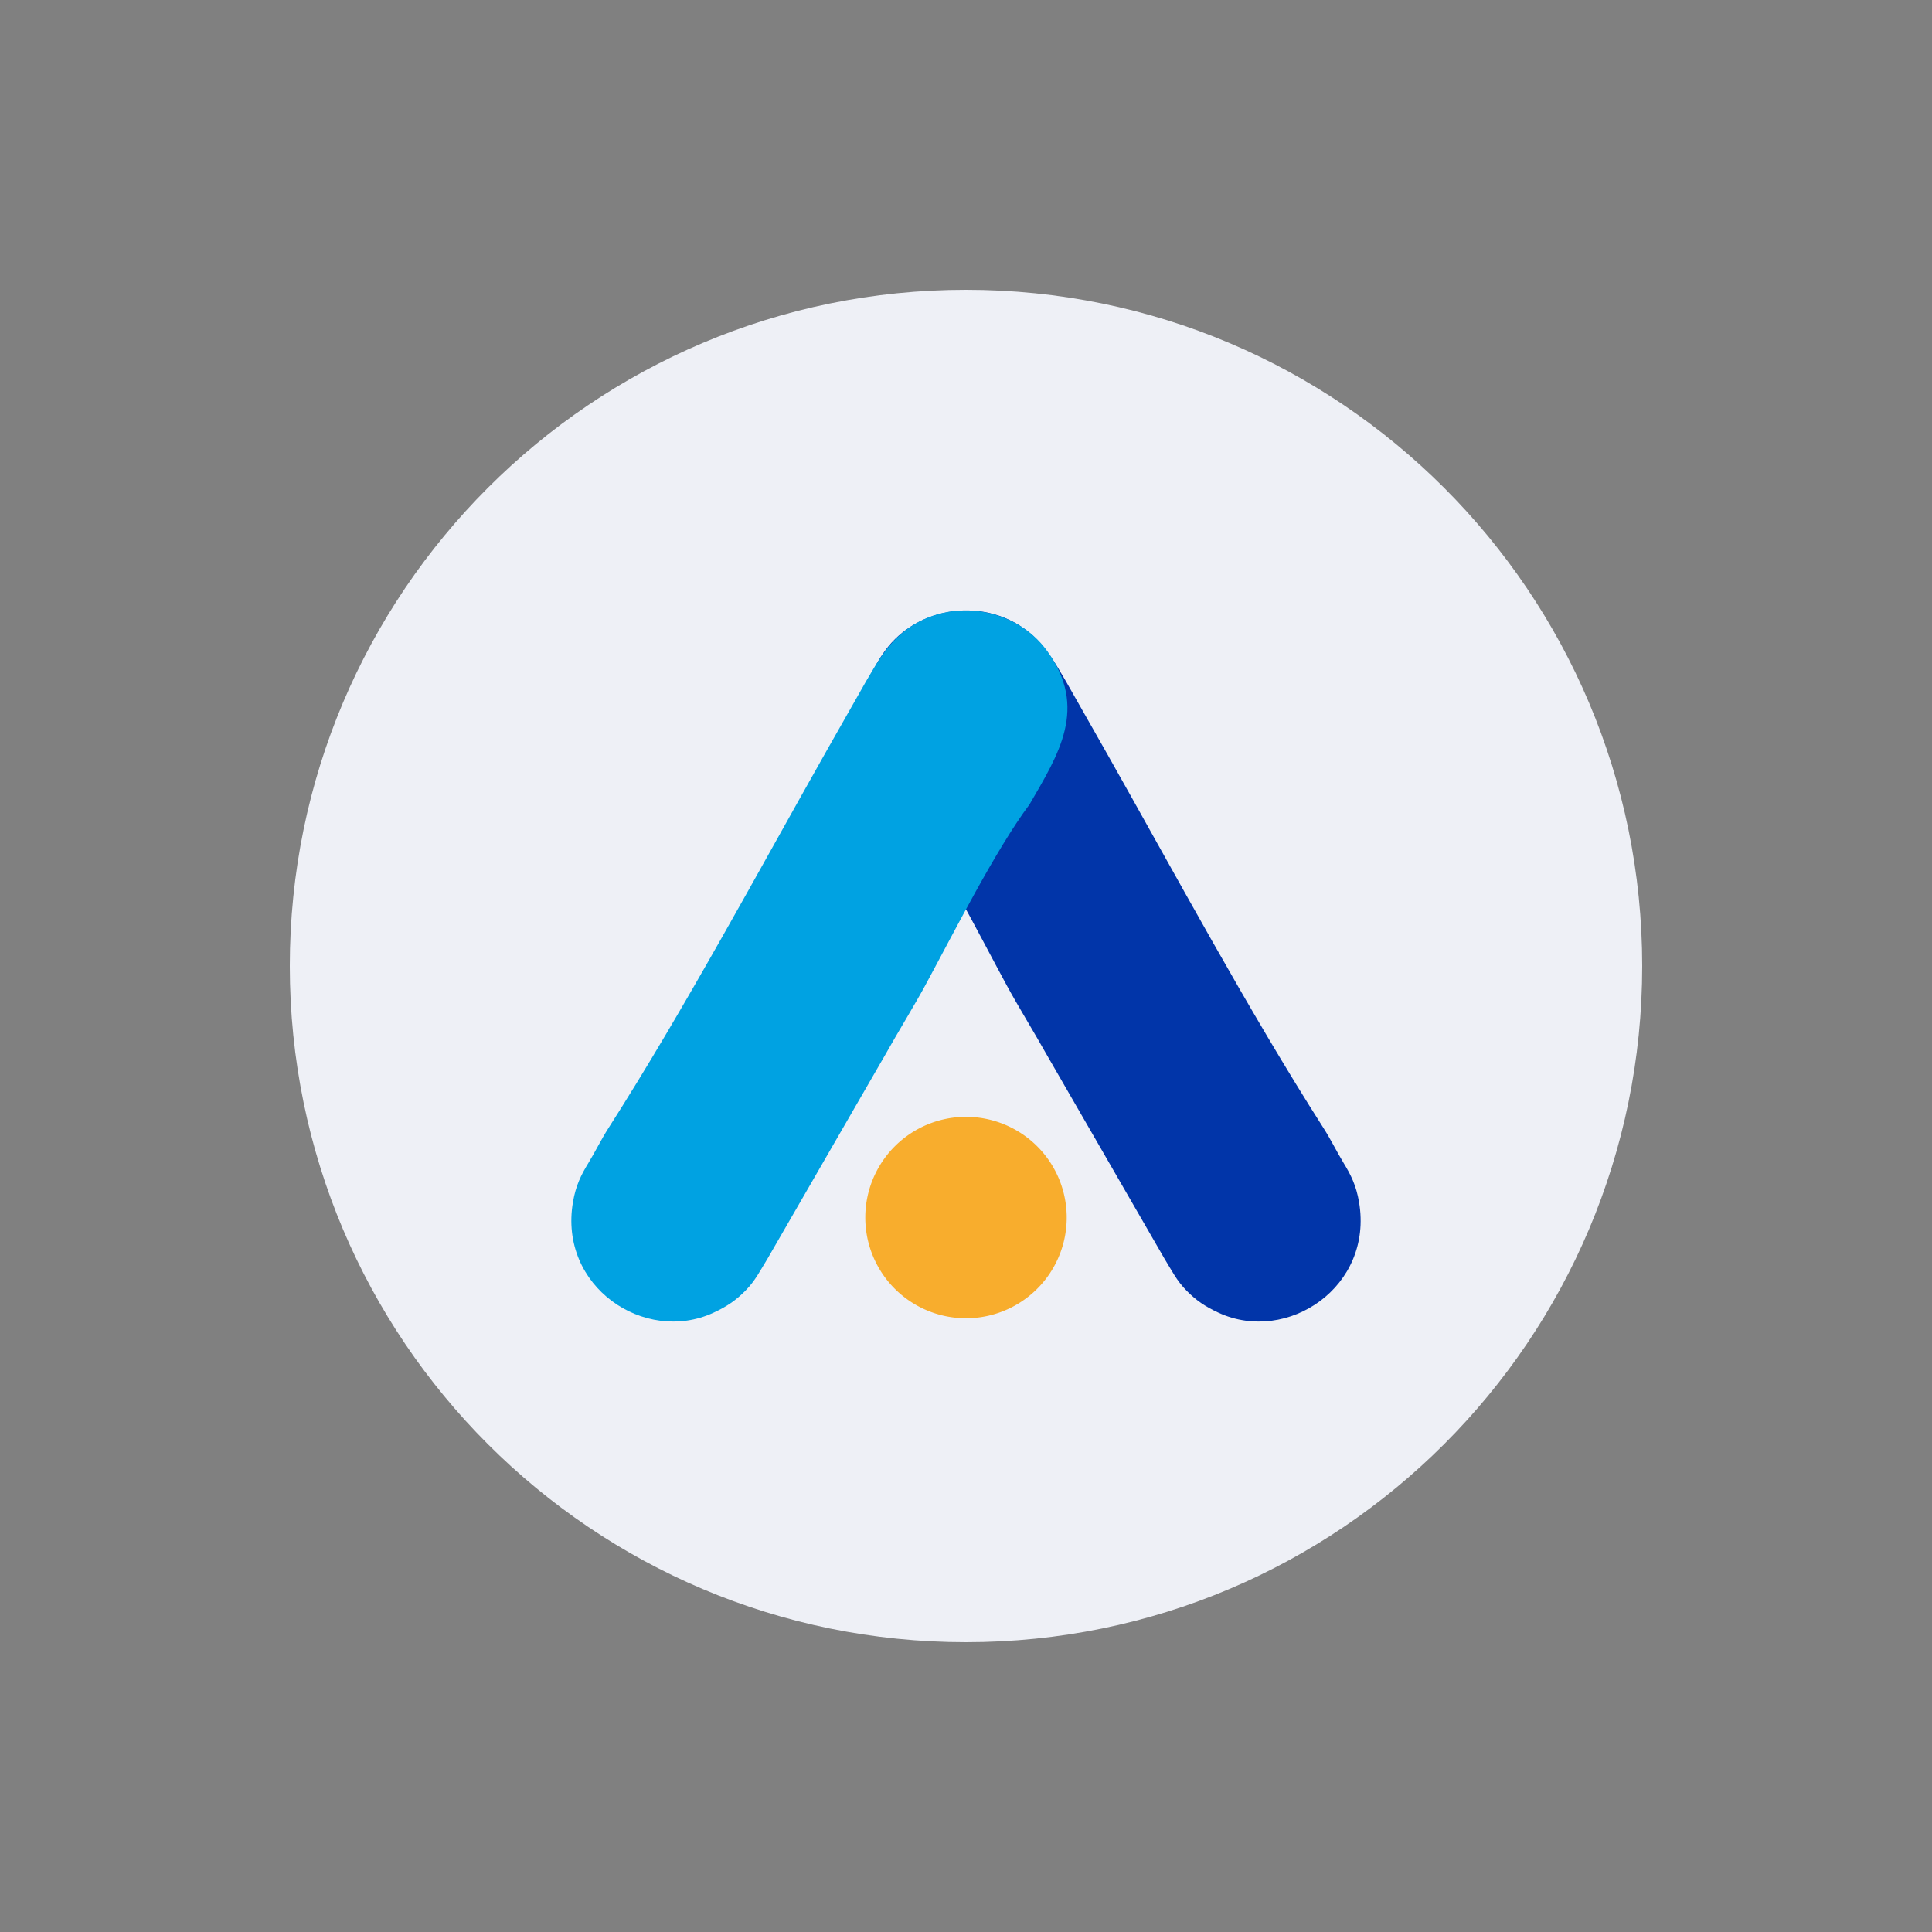 <svg width="120" height="120" fill="none" xmlns="http://www.w3.org/2000/svg"><rect width="100%" height="100%" fill="#808080" stroke="none"/><path d="M60 102c23.196 0 42-18.804 42-42S83.196 18 60 18 18 36.804 18 60s18.804 42 42 42Z" fill="#EEF0F6"/><path fill-rule="evenodd" clip-rule="evenodd" d="M62.502 61.153c.7 1.292 1.734 2.97 2.466 4.278 2.453 4.246 4.902 8.494 7.355 12.74.472.767.76 1.369 1.374 1.993.585.595 1.145.984 1.997 1.376 4.264 1.963 9.623-1.614 8.717-6.884-.176-1.026-.505-1.68-.957-2.42-.436-.714-.79-1.452-1.232-2.143-4.715-7.385-9.235-15.807-13.548-23.434l-2.466-4.341c-.619-1.058-1.225-2.132-2.181-2.95-2.744-2.348-7.032-1.75-9.066 1.061-2.567 3.549-.71 6.422 1.092 9.533 2.105 2.814 4.748 8.054 6.449 11.19v.001Z" fill="#0135A9"/><path fill-rule="evenodd" clip-rule="evenodd" d="M57.498 61.153c-.701 1.292-1.734 2.97-2.466 4.278-2.454 4.246-4.902 8.494-7.355 12.74-.473.767-.76 1.369-1.374 1.993-.586.595-1.145.984-1.998 1.376-4.263 1.963-9.623-1.614-8.716-6.884.176-1.026.505-1.68.957-2.42.436-.714.79-1.452 1.231-2.143 4.716-7.385 9.236-15.807 13.549-23.434l2.465-4.341c.62-1.058 1.225-2.132 2.182-2.95 2.743-2.348 7.031-1.75 9.065 1.061 2.568 3.549.71 6.422-1.091 9.533-2.105 2.814-4.748 8.054-6.45 11.19v.001Z" fill="#00A2E2"/><path d="M60 81.879a6.255 6.255 0 1 0 0-12.51 6.255 6.255 0 0 0 0 12.51Z" fill="#F8AD2D"/></svg>